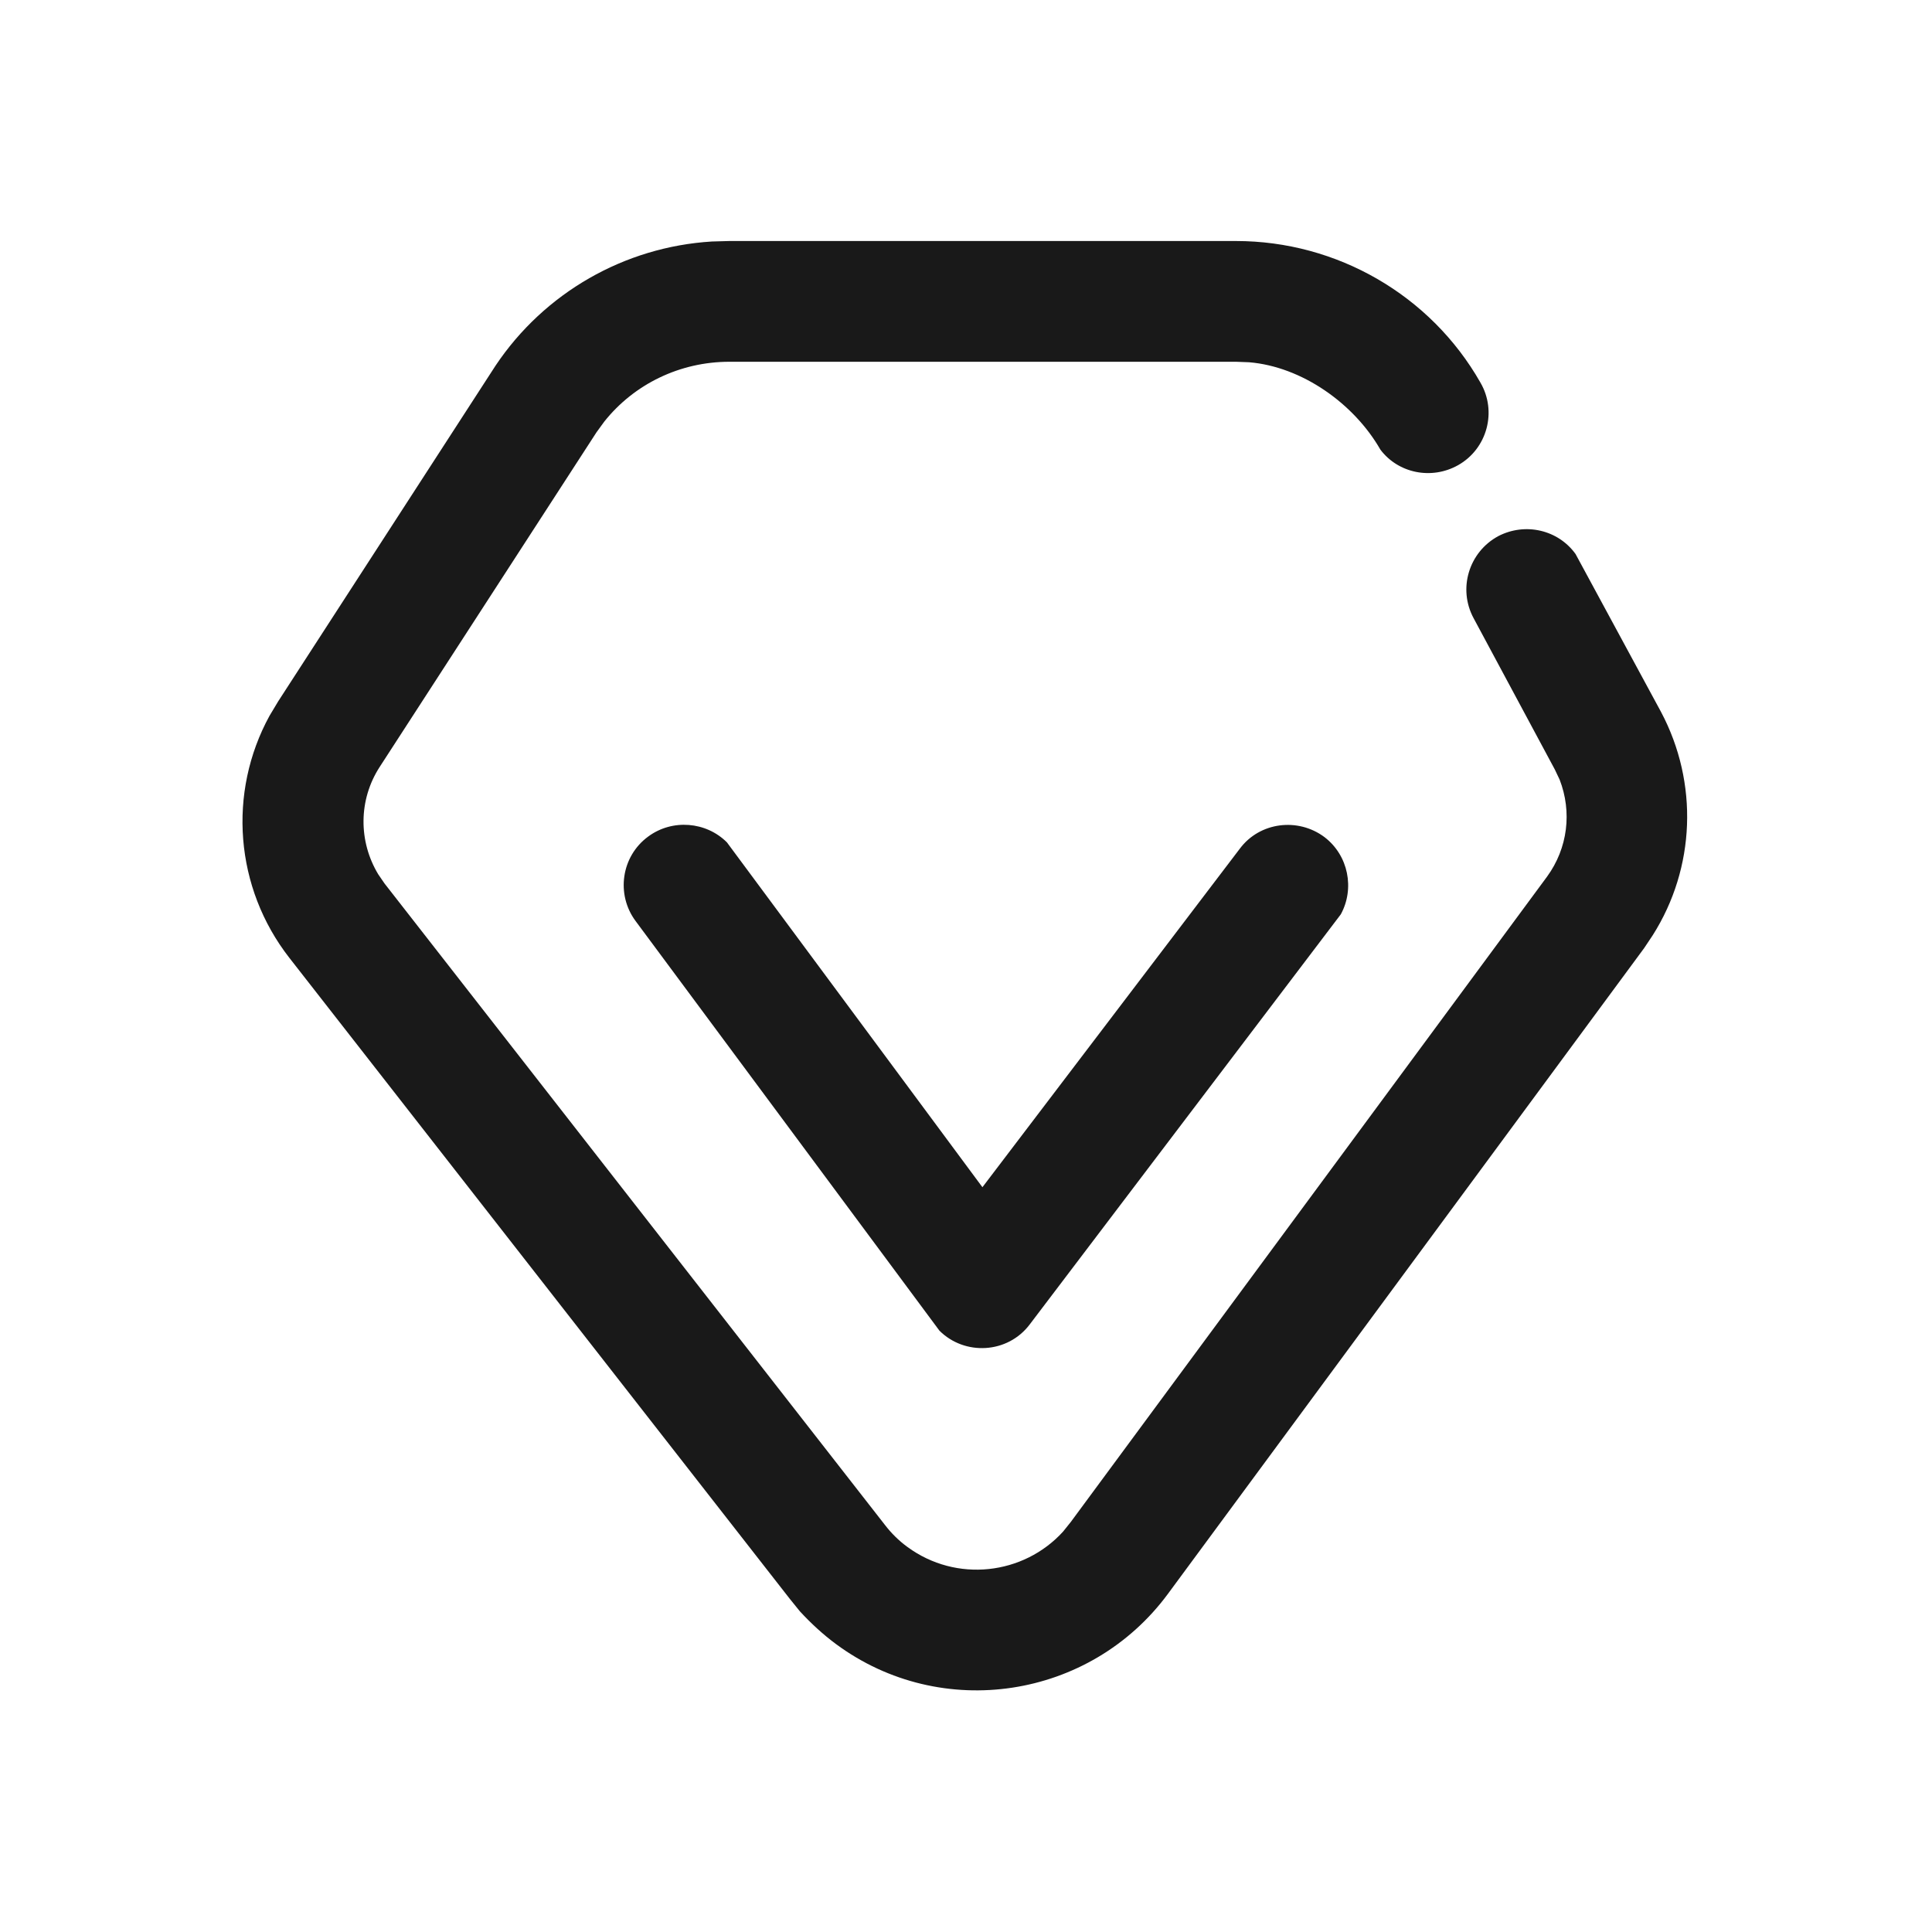 <svg width="40" height="40" viewBox="0 0 40 40" fill="none" xmlns="http://www.w3.org/2000/svg" xmlns:xlink="http://www.w3.org/1999/xlink">
	<desc>
			Created with Pixso.
	</desc>
	<defs>
		<clipPath id="clip169_831">
			<rect width="40" height="40" fill="white" fill-opacity="0"/>
		</clipPath>
	</defs>
	<g clip-path="url(#clip169_831)">
		<g opacity="0">
			<rect width="40" height="40" fill="#D8D8D8" fill-opacity="1"/>
			<rect width="40" height="40" stroke="#000000" stroke-opacity="0" stroke-width="1"/>
		</g>
		<path d="M25.59 4.99C27.68 4.99 29.62 6.11 30.65 7.92C31 8.52 30.79 9.29 30.19 9.63C29.64 9.94 28.95 9.8 28.58 9.31C28.03 8.35 26.95 7.59 25.86 7.5L25.59 7.49L15.1 7.49C14.08 7.49 13.13 7.95 12.51 8.73L12.35 8.95L7.86 15.88C7.42 16.56 7.42 17.42 7.83 18.1L7.96 18.29L18.32 31.57C18.45 31.74 18.61 31.9 18.79 32.03C19.8 32.77 21.19 32.61 22.01 31.71L22.17 31.51L32.03 18.15C32.46 17.56 32.55 16.81 32.29 16.14L32.19 15.93L30.51 12.8C30.18 12.19 30.41 11.43 31.02 11.1C31.58 10.81 32.26 10.97 32.62 11.47L34.39 14.74C35.17 16.21 35.1 17.97 34.22 19.36L34.04 19.63L24.18 33C22.57 35.18 19.49 35.65 17.31 34.04C17.04 33.84 16.79 33.61 16.56 33.36L16.35 33.1L5.99 19.83C4.86 18.38 4.71 16.41 5.58 14.82L5.76 14.52L10.26 7.57C11.27 6.06 12.93 5.11 14.74 5L15.1 4.99L25.59 4.99ZM15.05 17.44L20.34 24.58L25.67 17.57C26.08 17.02 26.87 16.92 27.42 17.33C27.92 17.71 28.05 18.4 27.76 18.93L21.32 27.42C20.86 28.03 19.97 28.07 19.45 27.55L13.16 19.07C12.75 18.52 12.86 17.73 13.42 17.32C13.92 16.95 14.62 17.01 15.05 17.44Z" fill="#191919" fill-opacity="1" fill-rule="evenodd"/>
		<path d="M30.65 7.92C31 8.52 30.79 9.29 30.19 9.63C29.64 9.94 28.95 9.8 28.58 9.31C28.03 8.35 26.95 7.59 25.86 7.5L25.59 7.49L15.1 7.49C14.08 7.49 13.13 7.95 12.51 8.73L12.35 8.95L7.86 15.88C7.42 16.56 7.42 17.42 7.83 18.1L7.96 18.29L18.32 31.57C18.45 31.74 18.61 31.9 18.79 32.03C19.8 32.77 21.19 32.61 22.01 31.71L22.17 31.51L32.03 18.15C32.46 17.56 32.55 16.81 32.29 16.14L32.19 15.93L30.51 12.8C30.18 12.19 30.41 11.43 31.02 11.1C31.58 10.81 32.26 10.97 32.62 11.47L34.39 14.74C35.17 16.21 35.1 17.97 34.22 19.36L34.04 19.63L24.18 33C22.57 35.18 19.49 35.65 17.31 34.04C17.04 33.84 16.79 33.61 16.56 33.36L16.35 33.1L5.99 19.83C4.86 18.38 4.71 16.41 5.58 14.82L5.76 14.52L10.26 7.57C11.27 6.06 12.93 5.11 14.74 5L15.1 4.99L25.59 4.99C27.68 4.99 29.62 6.11 30.65 7.92ZM20.34 24.58L25.67 17.57C26.08 17.02 26.87 16.92 27.42 17.33C27.92 17.71 28.05 18.4 27.76 18.93L21.32 27.42C20.86 28.03 19.97 28.07 19.45 27.55L13.16 19.07C12.75 18.52 12.86 17.73 13.42 17.32C13.92 16.95 14.62 17.01 15.05 17.44L20.34 24.58Z" stroke="#000000" stroke-opacity="0" stroke-width="1"/>
	</g>
</svg>
